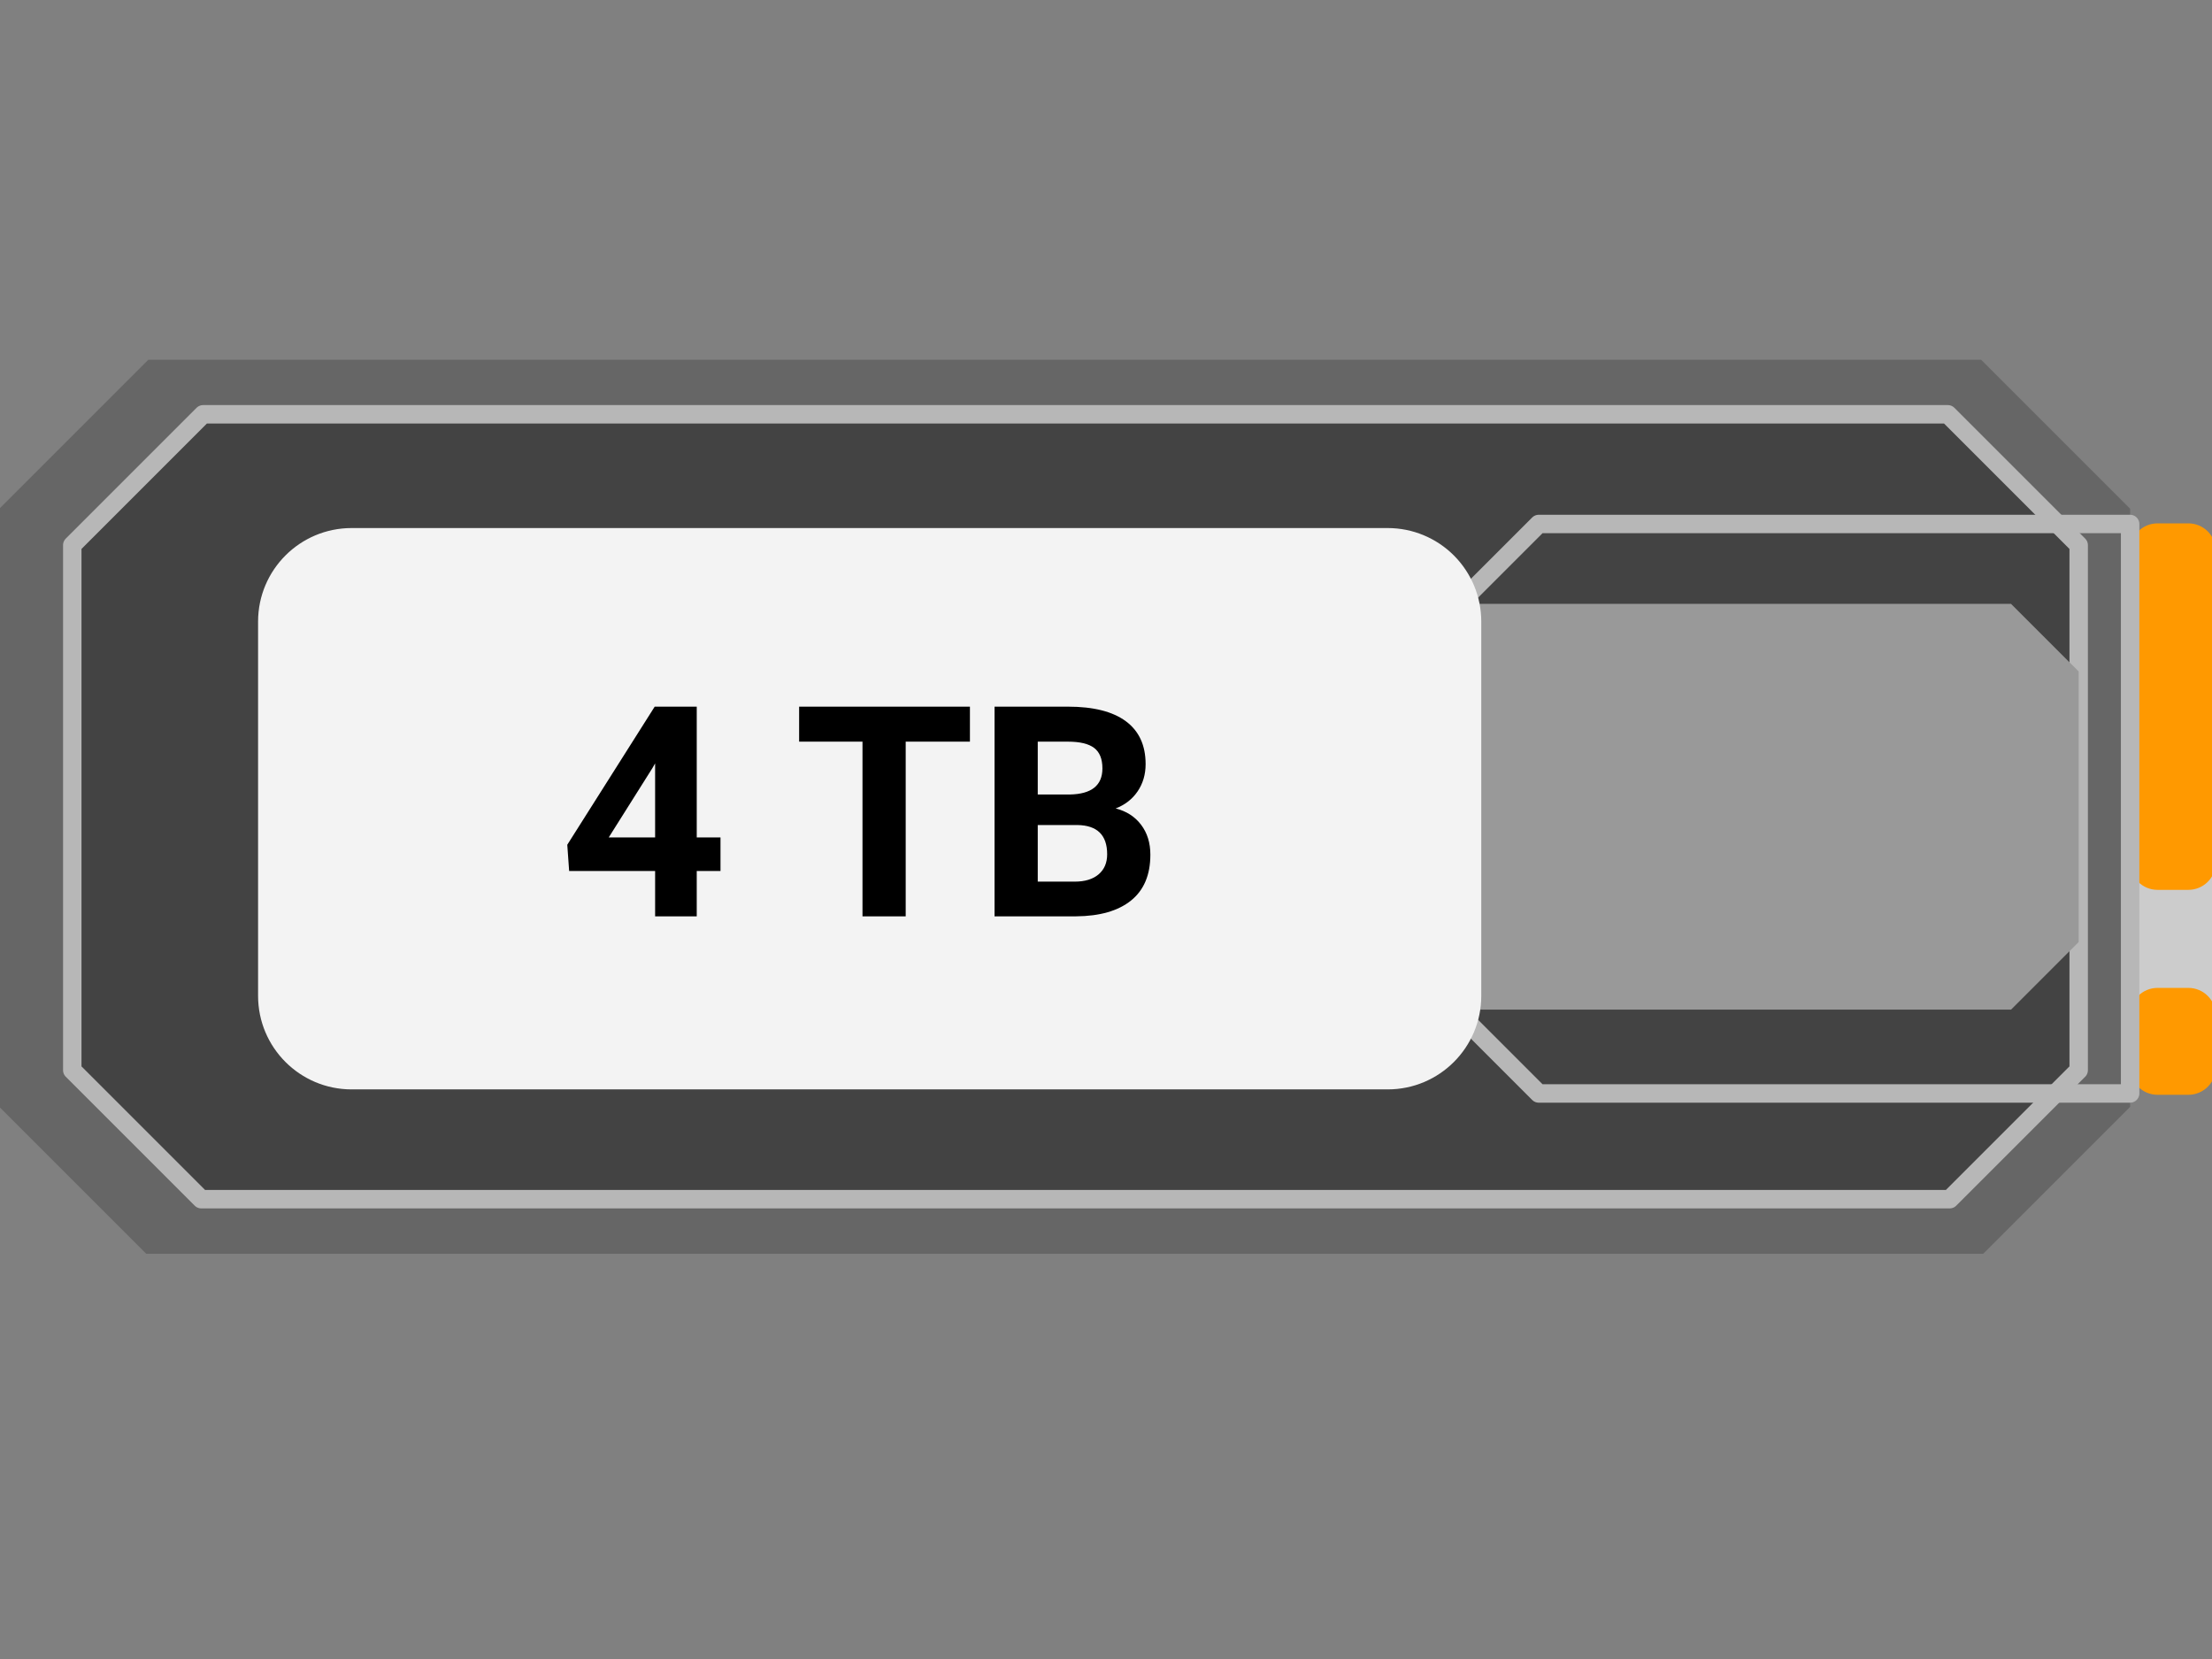 <svg version="1.1" viewBox="0.0 0.0 960.0 720.0" fill="none" stroke="none" stroke-linecap="square" stroke-miterlimit="10" xmlns:xlink="http://www.w3.org/1999/xlink" xmlns="http://www.w3.org/2000/svg"><rect x="0.0" y="0.0" width="960.0" height="720.0" fill="#808080" stroke="none"/><clipPath id="p.0"><path d="m0 0l960.0 0l0 720.0l-960.0 0l0 -720.0z" clip-rule="nonzero"/></clipPath><g clip-path="url(#p.0)"><path fill="#000000" fill-opacity="0.0" d="m0 0l960.0 0l0 720.0l-960.0 0z" fill-rule="evenodd"/><path fill="#cccccc" d="m893.451 327.501l66.551 0l0 117.008l-66.551 0z" fill-rule="evenodd"/><path fill="#666666" d="m64.377 156.123l795.42 0l64.668 64.668l0 259.576l-63.756 63.756l-797.244 0l-63.756 -63.756l0 -259.576z" fill-rule="evenodd"/><path fill="#434343" d="m88.14 179.808l757.226 0l56.773 56.773l0 227.885l-55.972 55.972l-758.827 0l-55.972 -55.972l0 -227.885z" fill-rule="evenodd"/><path stroke="#b7b7b7" stroke-width="8.0" stroke-linejoin="round" stroke-linecap="butt" d="m88.14 179.808l757.226 0l56.773 56.773l0 227.885l-55.972 55.972l-758.827 0l-55.972 -55.972l0 -227.885z" fill-rule="evenodd"/><path fill="#ff9900" d="m949.749 227.139l0 0c6.573 0 11.902 5.329 11.902 11.902l0 135.251c0 3.157 -1.254 6.184 -3.486 8.416c-2.232 2.232 -5.26 3.486 -8.416 3.486l-13.392 0l0 0c-6.573 0 -11.902 -5.329 -11.902 -11.902l0 -135.251c0 -6.573 5.329 -11.902 11.902 -11.902z" fill-rule="evenodd"/><path fill="#ff9900" d="m949.749 428.743l0 0c6.573 0 11.902 5.329 11.902 11.902l0 22.589l0 0c0 3.157 -1.254 6.184 -3.486 8.416c-2.232 2.232 -5.26 3.486 -8.416 3.486l-13.392 0l0 0c-6.573 0 -11.902 -5.329 -11.902 -11.902l0 -22.589l0 0c0 -6.573 5.329 -11.902 11.902 -11.902z" fill-rule="evenodd"/><path fill="#999999" d="m902.139 291.426l0 117.395l-29.35 29.35l-267.973 0l0 0l0 -176.094l0 0l267.973 0z" fill-rule="evenodd"/><path fill="#000000" fill-opacity="0.0" d="m626.606 433.364l0 -164.765l41.192 -41.192l256.666 0l0 0l0 247.15l0 0l-256.666 0z" fill-rule="evenodd"/><path stroke="#b7b7b7" stroke-width="8.0" stroke-linejoin="round" stroke-linecap="butt" d="m626.606 433.364l0 -164.765l41.192 -41.192l256.666 0l0 0l0 247.15l0 0l-256.666 0z" fill-rule="evenodd"/><path fill="#f3f3f3" d="m112.003 269.775l0 0c0 -22.425 18.179 -40.604 40.604 -40.604l449.657 0c10.769 0 21.097 4.278 28.712 11.893c7.615 7.615 11.893 17.943 11.893 28.712l0 162.413c0 22.425 -18.179 40.604 -40.604 40.604l-449.657 0l0 0c-22.425 0 -40.604 -18.179 -40.604 -40.604z" fill-rule="evenodd"/><path fill="#000000" fill-opacity="0.0" d="m121.344 265.806l505.26 0l0 159.055l-505.26 0z" fill-rule="evenodd"/><path fill="#000000" d="m302.38 363.436l10.312 0l0 14.562l-10.312 0l0 19.688l-18.062 0l0 -19.688l-37.312 0l-0.812 -11.375l37.938 -59.938l18.25 0l0 56.75zm-38.188 0l20.125 0l0 -32.125l-1.188 2.062l-18.938 30.062zm156.75 -41.562l-27.875 0l0 75.812l-18.75 0l0 -75.812l-27.5 0l0 -15.188l74.125 0l0 15.188zm10.688 75.812l0 -91.0l31.875 0q16.562 0 25.125 6.344q8.562 6.344 8.562 18.594q0 6.688 -3.438 11.781q-3.438 5.094 -9.562 7.469q7.0 1.75 11.031 7.062q4.031 5.312 4.031 13.0q0 13.125 -8.375 19.875q-8.375 6.75 -23.875 6.875l-35.375 0zm18.75 -39.625l0 24.562l16.062 0q6.625 0 10.344 -3.156q3.719 -3.156 3.719 -8.719q0 -12.5 -12.938 -12.688l-17.188 0zm0 -13.25l13.875 0q14.188 -0.25 14.188 -11.312q0 -6.188 -3.594 -8.906q-3.594 -2.719 -11.344 -2.719l-13.125 0l0 22.938z" fill-rule="nonzero"/></g></svg>